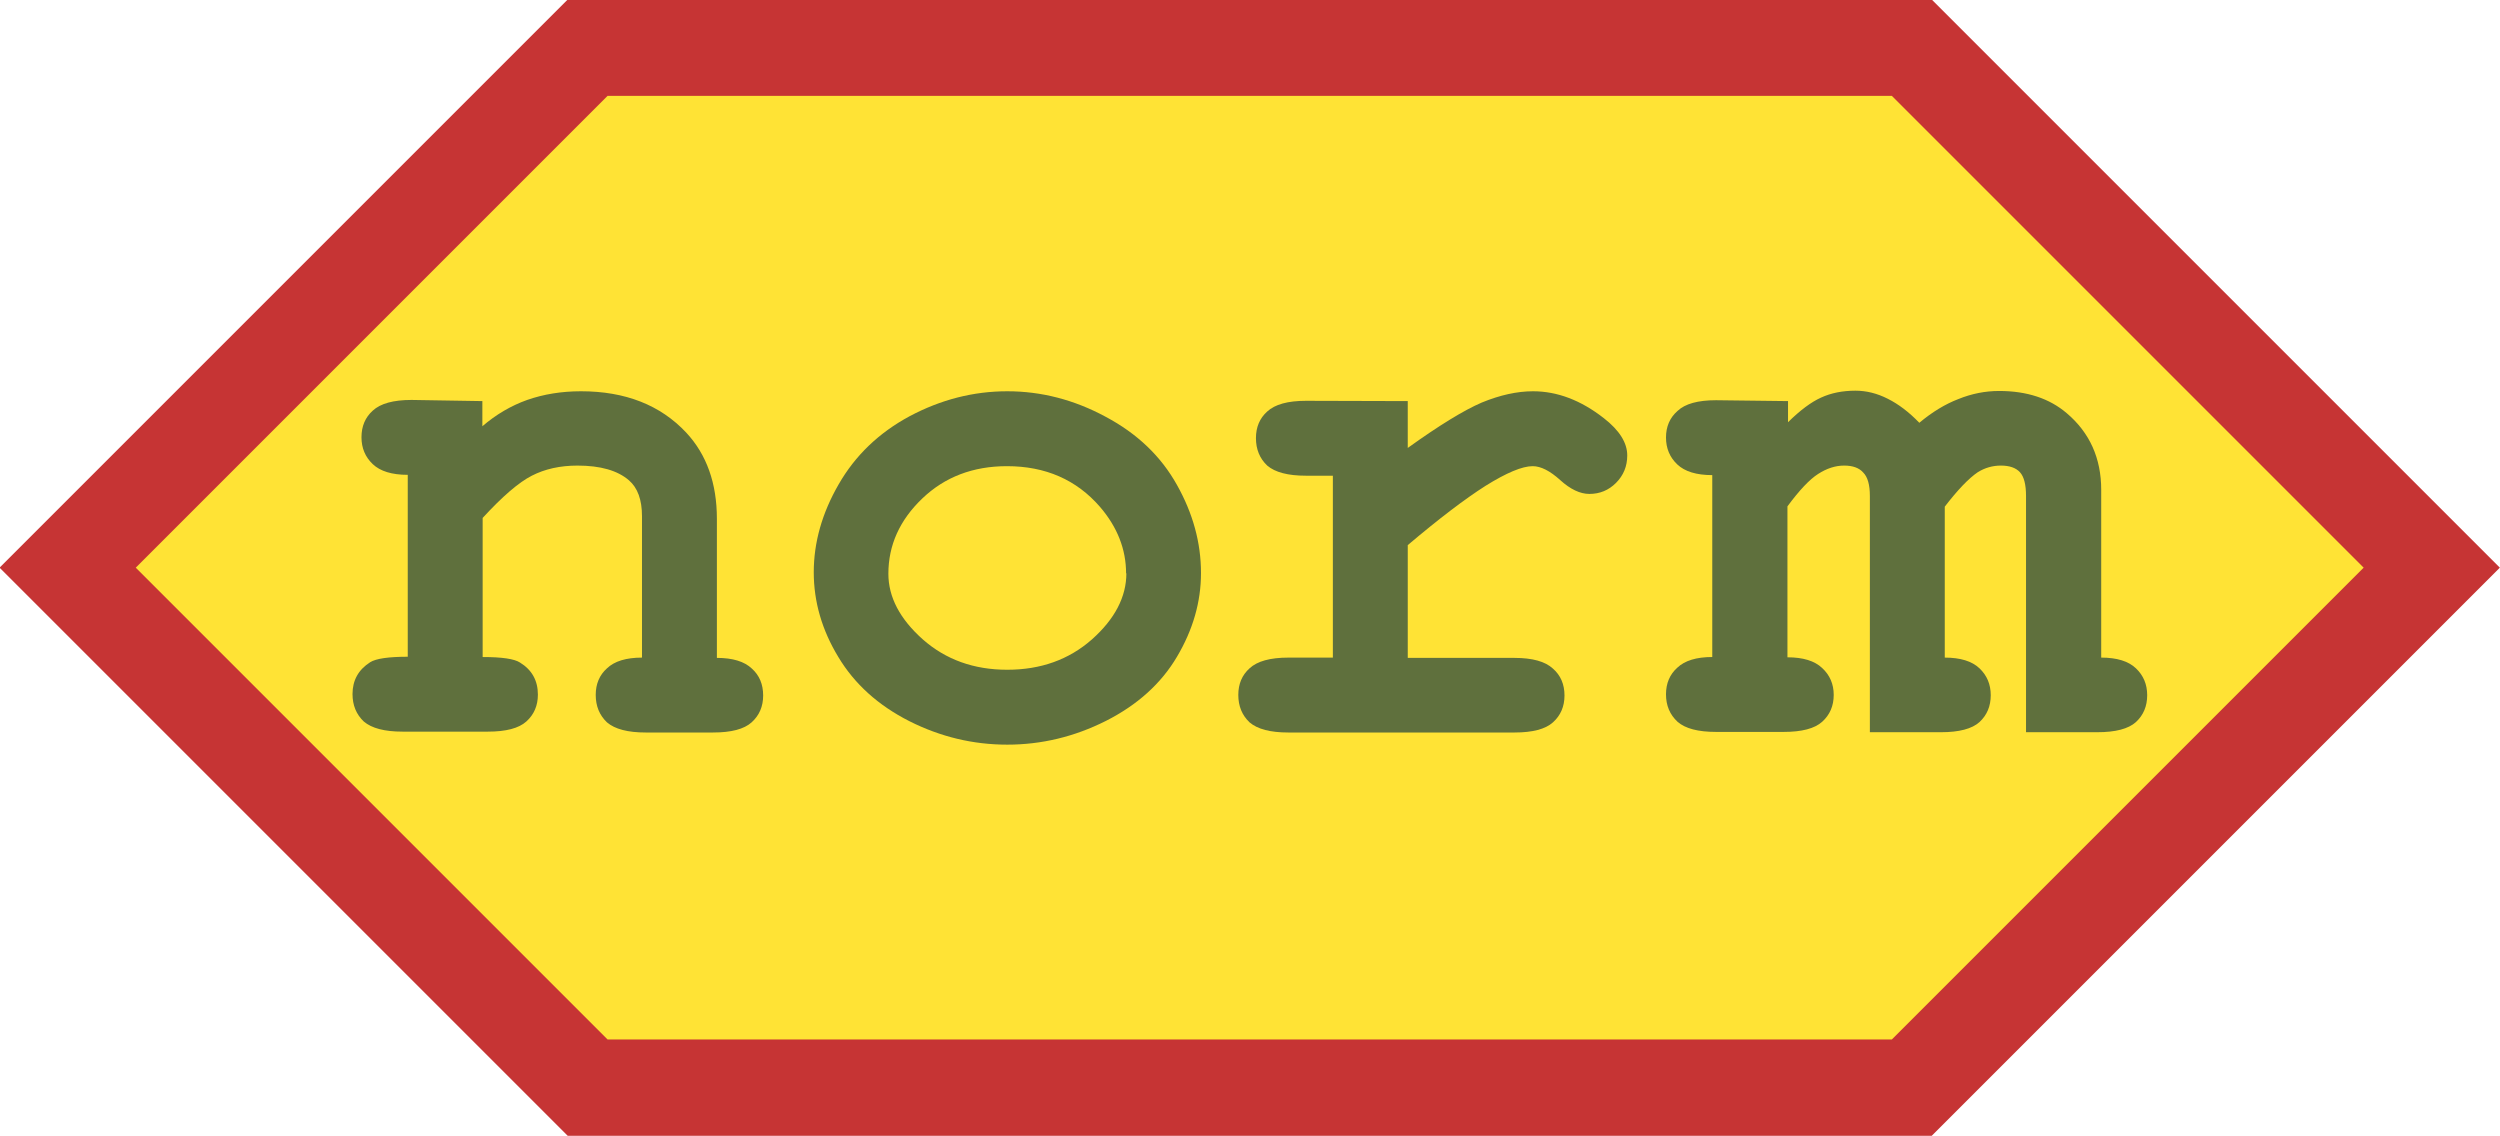 <?xml version="1.0" encoding="UTF-8" standalone="no"?>
<!-- Created with Inkscape (http://www.inkscape.org/) -->

<svg
   xmlns:dc="http://purl.org/dc/elements/1.1/"
   xmlns:cc="http://creativecommons.org/ns#"
   xmlns:rdf="http://www.w3.org/1999/02/22-rdf-syntax-ns#"
   xmlns:svg="http://www.w3.org/2000/svg"
   xmlns="http://www.w3.org/2000/svg"
   xmlns:sodipodi="http://sodipodi.sourceforge.net/DTD/sodipodi-0.dtd"
   xmlns:inkscape="http://www.inkscape.org/namespaces/inkscape"
   width="8.645mm"
   height="3.928mm"
   viewBox="0 0 8.645 3.928"
   version="1.1"
   id="svg9135"
   inkscape:version="0.92.4 (5da689c313, 2019-01-14)"
   sodipodi:docname="CM8_normon.svg">
  <defs
     id="defs9129" />
  <sodipodi:namedview
     id="base"
     pagecolor="#ffffff"
     bordercolor="#666666"
     borderopacity="1.0"
     inkscape:pageopacity="0.0"
     inkscape:pageshadow="2"
     inkscape:zoom="10.40179"
     inkscape:cx="4.9486626"
     inkscape:cy="2.9369758"
     inkscape:document-units="mm"
     inkscape:current-layer="g1283"
     showgrid="false"
     fit-margin-top="0"
     fit-margin-left="0"
     fit-margin-right="0"
     fit-margin-bottom="0"
     inkscape:window-width="1920"
     inkscape:window-height="1017"
     inkscape:window-x="-8"
     inkscape:window-y="-8"
     inkscape:window-maximized="1"
     showguides="true"
     units="px"
     objecttolerance="16"
     guidetolerance="16"
     inkscape:snap-perpendicular="true"
     inkscape:snap-tangential="true" />
  <g
     inkscape:label="Layer 1"
     inkscape:groupmode="layer"
     id="layer1"
     transform="translate(-74.923,-53.718)">
    <g
       transform="translate(66.434,77.707)"
       style="display:inline"
       id="g1283">
      <path
         style="fill:#ffe335;fill-opacity:1;stroke:#c63434;stroke-width:0.333;stroke-miterlimit:4;stroke-dasharray:none;stroke-opacity:1"
         d="m 15.1,-20.228 c -1.526,0 -3.053,0 -4.579,0 l -1.798,-1.798 1.798,-1.798 c 1.526,0 3.053,0 4.579,0 l 1.798,1.798 z"
         id="path1211"
         inkscape:connector-curvature="0"
         sodipodi:nodetypes="ccccccc" />
      <g
         id="text1248"
         style="font-style:normal;font-variant:normal;font-weight:bold;font-stretch:normal;font-size:2.586px;line-height:1.25;font-family:'Courier New';-inkscape-font-specification:'Courier New Bold';letter-spacing:0px;word-spacing:0px;display:inline;opacity:1;fill:#5f703d;fill-opacity:1;stroke:none;stroke-width:0.216"
         aria-label="norm">
        <path
           id="path1268"
           style="fill:#5f703d;fill-opacity:1;stroke-width:0.216"
           d="m 10.157,-22.602 v 0.087 q 0.071,-0.061 0.155,-0.091 0.086,-0.03 0.186,-0.03 0.23,0 0.364,0.143 0.106,0.114 0.106,0.298 v 0.481 q 0.082,0 0.121,0.037 0.039,0.035 0.039,0.093 0,0.057 -0.04,0.093 -0.039,0.035 -0.133,0.035 H 10.722 q -0.093,0 -0.134,-0.035 -0.039,-0.037 -0.039,-0.095 0,-0.057 0.039,-0.092 0.039,-0.037 0.121,-0.037 v -0.489 q 0,-0.085 -0.045,-0.124 -0.059,-0.051 -0.178,-0.051 -0.09,0 -0.158,0.035 -0.067,0.034 -0.17,0.146 v 0.481 q 0.1,0 0.129,0.019 0.062,0.038 0.062,0.111 0,0.057 -0.04,0.093 -0.039,0.035 -0.133,0.035 H 9.881 q -0.093,0 -0.134,-0.035 -0.039,-0.037 -0.039,-0.095 0,-0.071 0.061,-0.11 0.03,-0.019 0.13,-0.019 v -0.629 q -0.082,0 -0.121,-0.037 -0.039,-0.037 -0.039,-0.093 0,-0.057 0.039,-0.092 0.04,-0.037 0.134,-0.037 z"
           inkscape:connector-curvature="0" />
        <path
           id="path1270"
           style="fill:#5f703d;fill-opacity:1;stroke-width:0.216"
           d="m 12.642,-22.007 q 0,0.149 -0.083,0.289 -0.082,0.139 -0.246,0.222 -0.163,0.082 -0.341,0.082 -0.177,0 -0.338,-0.081 -0.162,-0.082 -0.246,-0.222 -0.085,-0.14 -0.085,-0.293 0,-0.155 0.086,-0.304 0.086,-0.15 0.246,-0.236 0.162,-0.086 0.337,-0.086 0.177,0 0.34,0.088 0.164,0.087 0.247,0.236 0.083,0.148 0.083,0.304 z m -0.259,0.001 q 0,-0.125 -0.09,-0.23 -0.122,-0.141 -0.322,-0.141 -0.176,0 -0.293,0.112 -0.117,0.112 -0.117,0.26 0,0.121 0.119,0.227 0.119,0.105 0.292,0.105 0.174,0 0.293,-0.105 0.119,-0.106 0.119,-0.229 z"
           inkscape:connector-curvature="0" />
        <path
           id="path1272"
           style="fill:#5f703d;fill-opacity:1;stroke-width:0.216"
           d="m 13.357,-22.602 v 0.162 q 0.163,-0.117 0.256,-0.157 0.095,-0.039 0.177,-0.039 0.126,0 0.245,0.093 0.081,0.063 0.081,0.129 0,0.056 -0.039,0.095 -0.038,0.038 -0.092,0.038 -0.048,0 -0.101,-0.048 -0.053,-0.048 -0.095,-0.048 -0.054,0 -0.163,0.068 -0.107,0.068 -0.269,0.205 v 0.39 h 0.369 q 0.093,0 0.133,0.037 0.04,0.035 0.04,0.093 0,0.057 -0.04,0.093 -0.039,0.035 -0.133,0.035 h -0.782 q -0.093,0 -0.134,-0.035 -0.039,-0.037 -0.039,-0.095 0,-0.057 0.039,-0.092 0.04,-0.037 0.134,-0.037 h 0.154 v -0.629 h -0.093 q -0.093,0 -0.134,-0.035 -0.039,-0.037 -0.039,-0.095 0,-0.057 0.039,-0.092 0.04,-0.037 0.134,-0.037 z"
           inkscape:connector-curvature="0" />
        <path
           id="path1274"
           style="fill:#5f703d;fill-opacity:1;stroke-width:0.216"
           d="m 14.672,-22.602 v 0.073 q 0.063,-0.062 0.114,-0.085 0.052,-0.024 0.119,-0.024 0.057,0 0.112,0.028 0.056,0.028 0.109,0.083 0.067,-0.056 0.135,-0.082 0.069,-0.028 0.141,-0.028 0.144,0 0.234,0.077 0.119,0.101 0.119,0.265 v 0.58 q 0.081,0 0.12,0.037 0.039,0.037 0.039,0.093 0,0.057 -0.039,0.093 -0.039,0.035 -0.133,0.035 H 15.495 v -0.817 q 0,-0.059 -0.021,-0.082 -0.021,-0.023 -0.066,-0.023 -0.043,0 -0.08,0.023 -0.047,0.032 -0.114,0.119 v 0.522 q 0.081,0 0.12,0.037 0.039,0.037 0.039,0.093 0,0.057 -0.039,0.093 -0.039,0.035 -0.133,0.035 h -0.246 v -0.817 q 0,-0.058 -0.023,-0.081 -0.021,-0.024 -0.066,-0.024 -0.045,0 -0.09,0.029 -0.044,0.028 -0.106,0.112 v 0.522 q 0.081,0 0.12,0.037 0.04,0.037 0.04,0.093 0,0.057 -0.04,0.093 -0.039,0.035 -0.133,0.035 h -0.234 q -0.093,0 -0.133,-0.035 -0.04,-0.037 -0.04,-0.095 0,-0.057 0.039,-0.092 0.039,-0.037 0.121,-0.037 v -0.629 q -0.082,0 -0.121,-0.037 -0.039,-0.037 -0.039,-0.093 0,-0.057 0.04,-0.092 0.039,-0.037 0.133,-0.037 z"
           inkscape:connector-curvature="0" />
      </g>
    </g>
  </g>
</svg>
